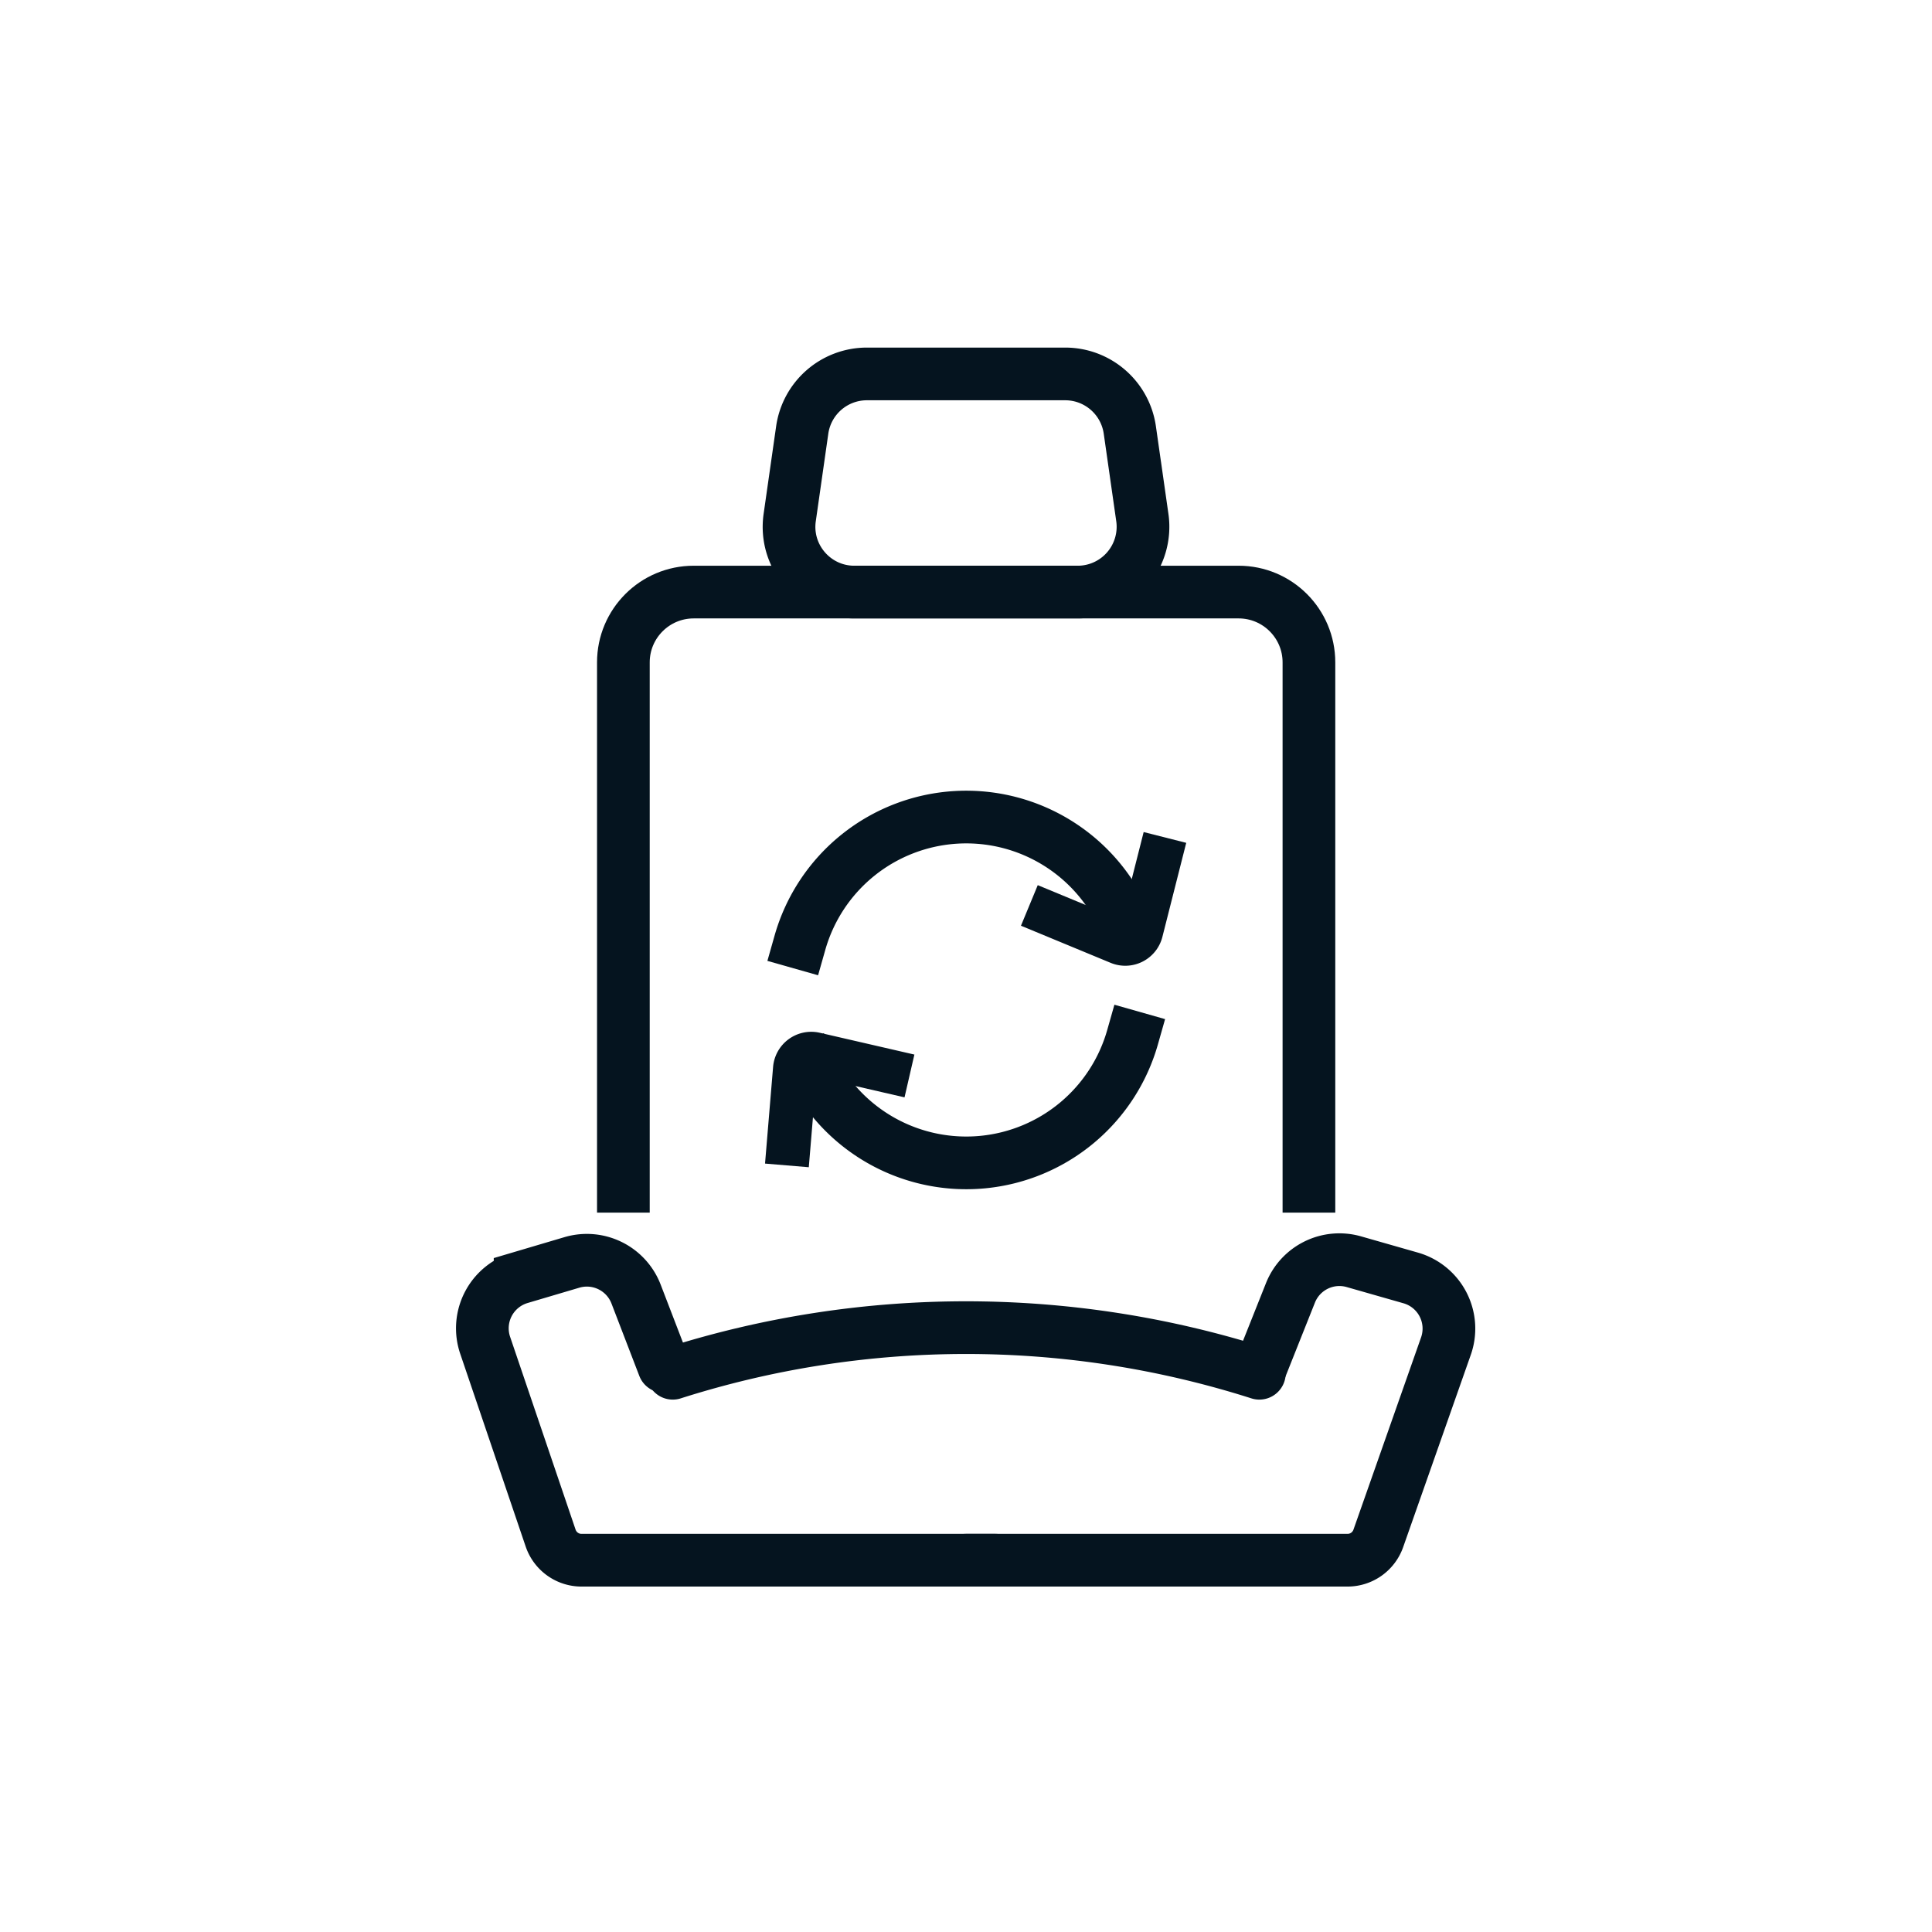<svg width="44" height="44" fill="none" xmlns="http://www.w3.org/2000/svg"><path d="M28.722 31.12l.667-1.675a1.2 1.2 0 011.446-.71l1.292.369a1.2 1.2 0 01.803 1.553l-1.54 4.379a.743.743 0 01-.701.497h-8.691" stroke="#05141F" stroke-width="1.2" stroke-linecap="round"/><path d="M15.322 31.275v0a21.992 21.992 0 0113.359 0v0" stroke="#05141F" stroke-width="1.2" stroke-linecap="round"/><path d="M15.12 31.12l-.634-1.649a1.201 1.201 0 00-1.462-.72l-1.179.349a1.201 1.201 0 00-.796 1.537l1.491 4.391a.743.743 0 00.704.505h9.426" stroke="#05141F" stroke-width="1.2" stroke-linecap="round"/><path d="M29.81 27.017V15.085c0-.884-.717-1.601-1.601-1.601h-12.41c-.885 0-1.602.717-1.602 1.601v11.932" stroke="#05141F" stroke-width="1.2" stroke-linecap="square"/><path d="M18.27 9.793a1.487 1.487 0 011.471-1.277h4.518c.74 0 1.367.544 1.472 1.277l.285 1.994a1.487 1.487 0 01-1.472 1.697h-5.087c-.905 0-1.6-.802-1.472-1.697l.285-1.994z" stroke="#05141F" stroke-width="1.2"/><path d="M26.408 19.557l-.42 1.657a.372.372 0 01-.503.252l-1.58-.654m-5.942 5.231l.142-1.704a.372.372 0 01.454-.331l1.666.384" stroke="#05141F" stroke-linecap="square"/><path d="M25.793 23.623a3.937 3.937 0 01-7.293.715m-.282-2.868a3.937 3.937 0 017.435-.407" stroke="#05141F" stroke-width="1.2" stroke-linecap="square"/></svg>
